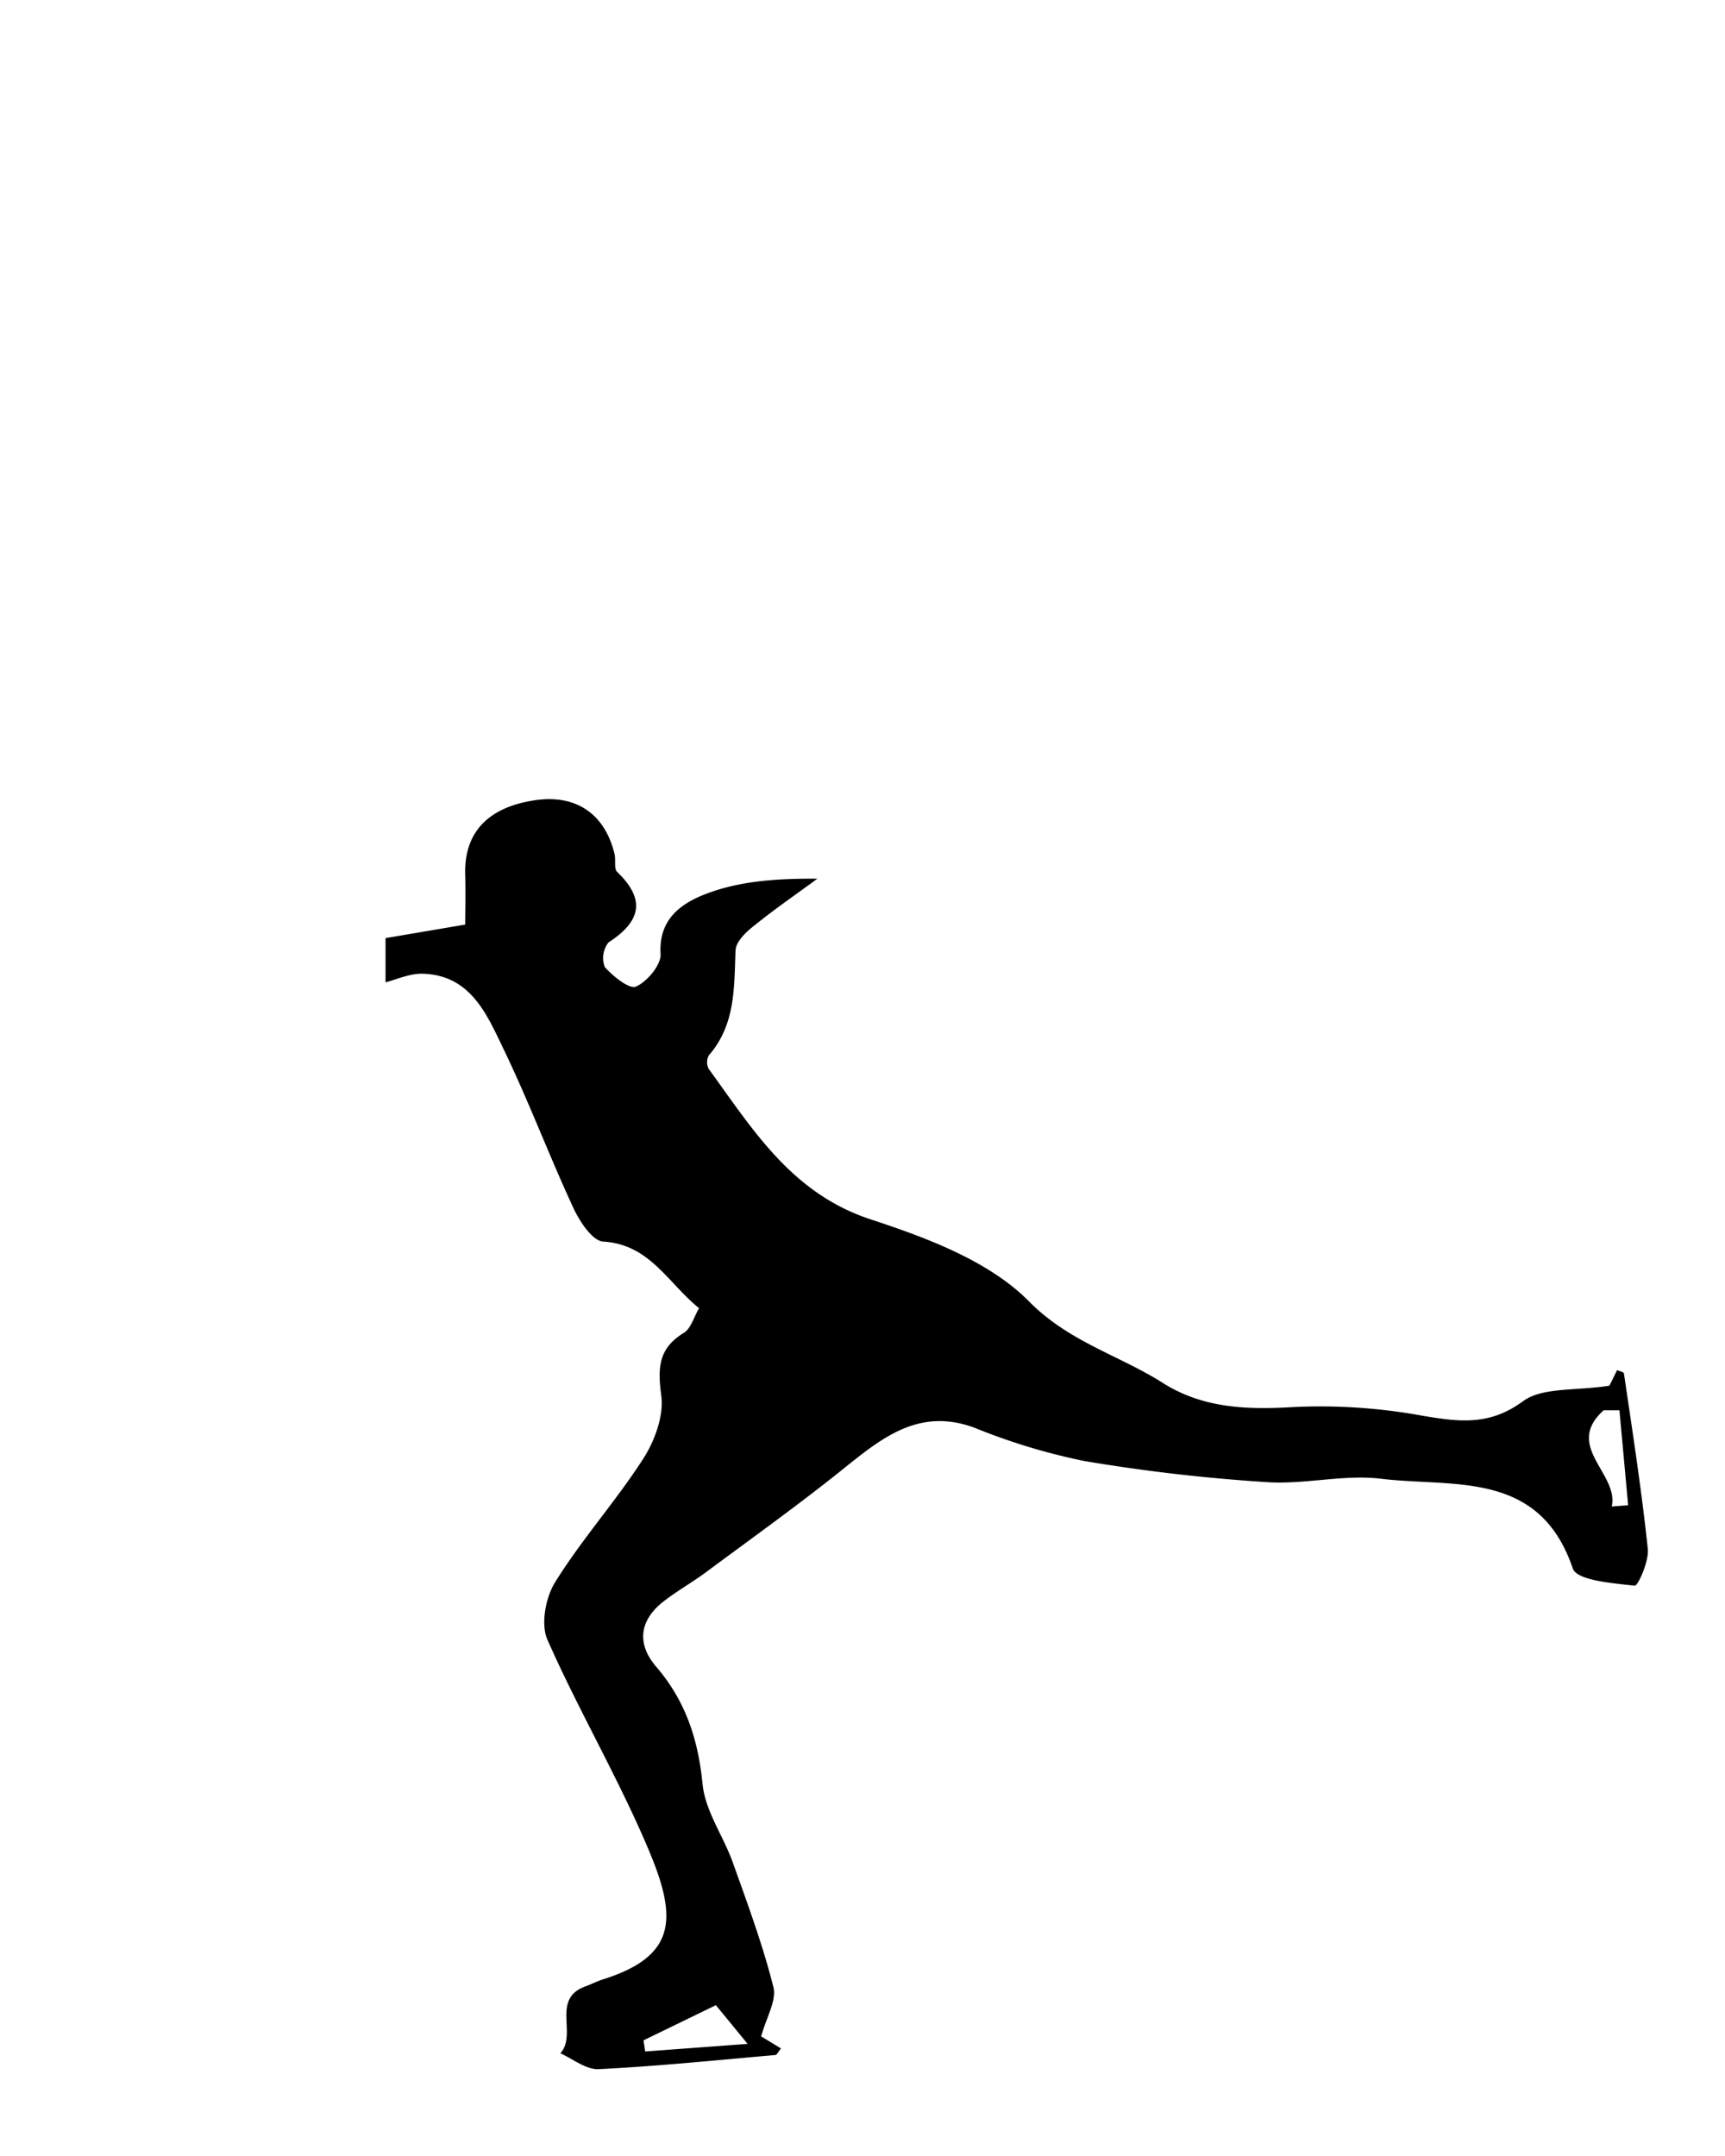 <svg xmlns="http://www.w3.org/2000/svg" viewBox="0 0 200 250"><title>Artboard 38</title><g id="Layer_4" data-name="Layer 4"><g id="Flip"><path d="M81.05,151.69c-3.63-2.93-5.71-7.4-11.11-7.72-1.26-.08-2.75-2.35-3.47-3.92-2.82-6.08-5.18-12.38-8.09-18.41-1.93-4-3.79-8.54-9.32-8.73-1.47-.06-3,.63-4.36,1v-5.13l9.24-1.57c0-1.32.06-3.53,0-5.73-.17-4.89,2.58-7.88,8.1-8.69,4.72-.7,8.08,1.56,9.21,6.23.17.69-.09,1.7.3,2.08,3.38,3.24,2.72,5.77-1,8.18a2.94,2.94,0,0,0-.43,2.85c.95,1.08,2.86,2.61,3.62,2.27,1.31-.59,2.92-2.52,2.85-3.79-.26-4.32,2.79-6.07,5.67-7.11,3.83-1.38,8.06-1.64,12.51-1.61-2.43,1.79-4.93,3.5-7.27,5.4-1,.76-2.19,1.91-2.22,2.92-.17,4.31,0,8.62-3.1,12.17a1.67,1.67,0,0,0,0,1.58c5.1,7,9.57,14.4,18.76,17.43,6.54,2.15,13.74,4.83,18.37,9.52s10.38,6.21,15.45,9.41c4.69,3,9.85,3.16,15.31,2.83a65.62,65.62,0,0,1,14.79,1c4.22.71,7.78,1.23,11.72-1.67,2.25-1.65,6.06-1.18,10-1.8,0,.08.44-.87.91-1.81.36.16.77.24.79.37,1,6.79,2.05,13.56,2.77,20.37.15,1.42-1.15,4.31-1.52,4.26-2.53-.29-6.72-.6-7.18-2-3.88-11.45-13.84-9.38-22.21-10.4-4.35-.53-8.88.69-13.29.39a205.59,205.59,0,0,1-21.15-2.45A71.85,71.85,0,0,1,113,165.56c-6.23-2.31-10.47.94-14.9,4.5-5.3,4.28-10.85,8.24-16.32,12.3-1.61,1.19-3.38,2.17-4.94,3.41-2.73,2.18-3,4.87-.78,7.47,3.44,4,4.89,8.46,5.4,13.66.31,3.1,2.4,6,3.48,9,1.71,4.79,3.49,9.59,4.73,14.51.39,1.57-.83,3.55-1.42,5.72l2.3,1.4c-.3.36-.46.74-.65.76-6.82.6-13.65,1.3-20.49,1.64-1.45.07-3-1.19-4.44-1.84,2-2.22-1.11-6.31,2.91-7.76.67-.24,1.31-.58,2-.8,8.58-2.7,8.69-7.09,5.3-15.09-3.49-8.27-8.08-16.08-11.71-24.3-.79-1.79-.22-4.91.9-6.69,3.11-5,7.05-9.39,10.22-14.32,1.33-2.07,2.39-5,2.08-7.29-.42-3.18-.36-5.45,2.57-7.26C80.08,154.11,80.42,152.78,81.05,151.69Zm-6.44,84.9c.07.43.13.86.19,1.29L86.68,237,83,232.51Zm113.15-73.06h-1.83c-4.65,4.19,1.79,7.33.94,11.16l1.9-.15Z"/></g></g></svg>